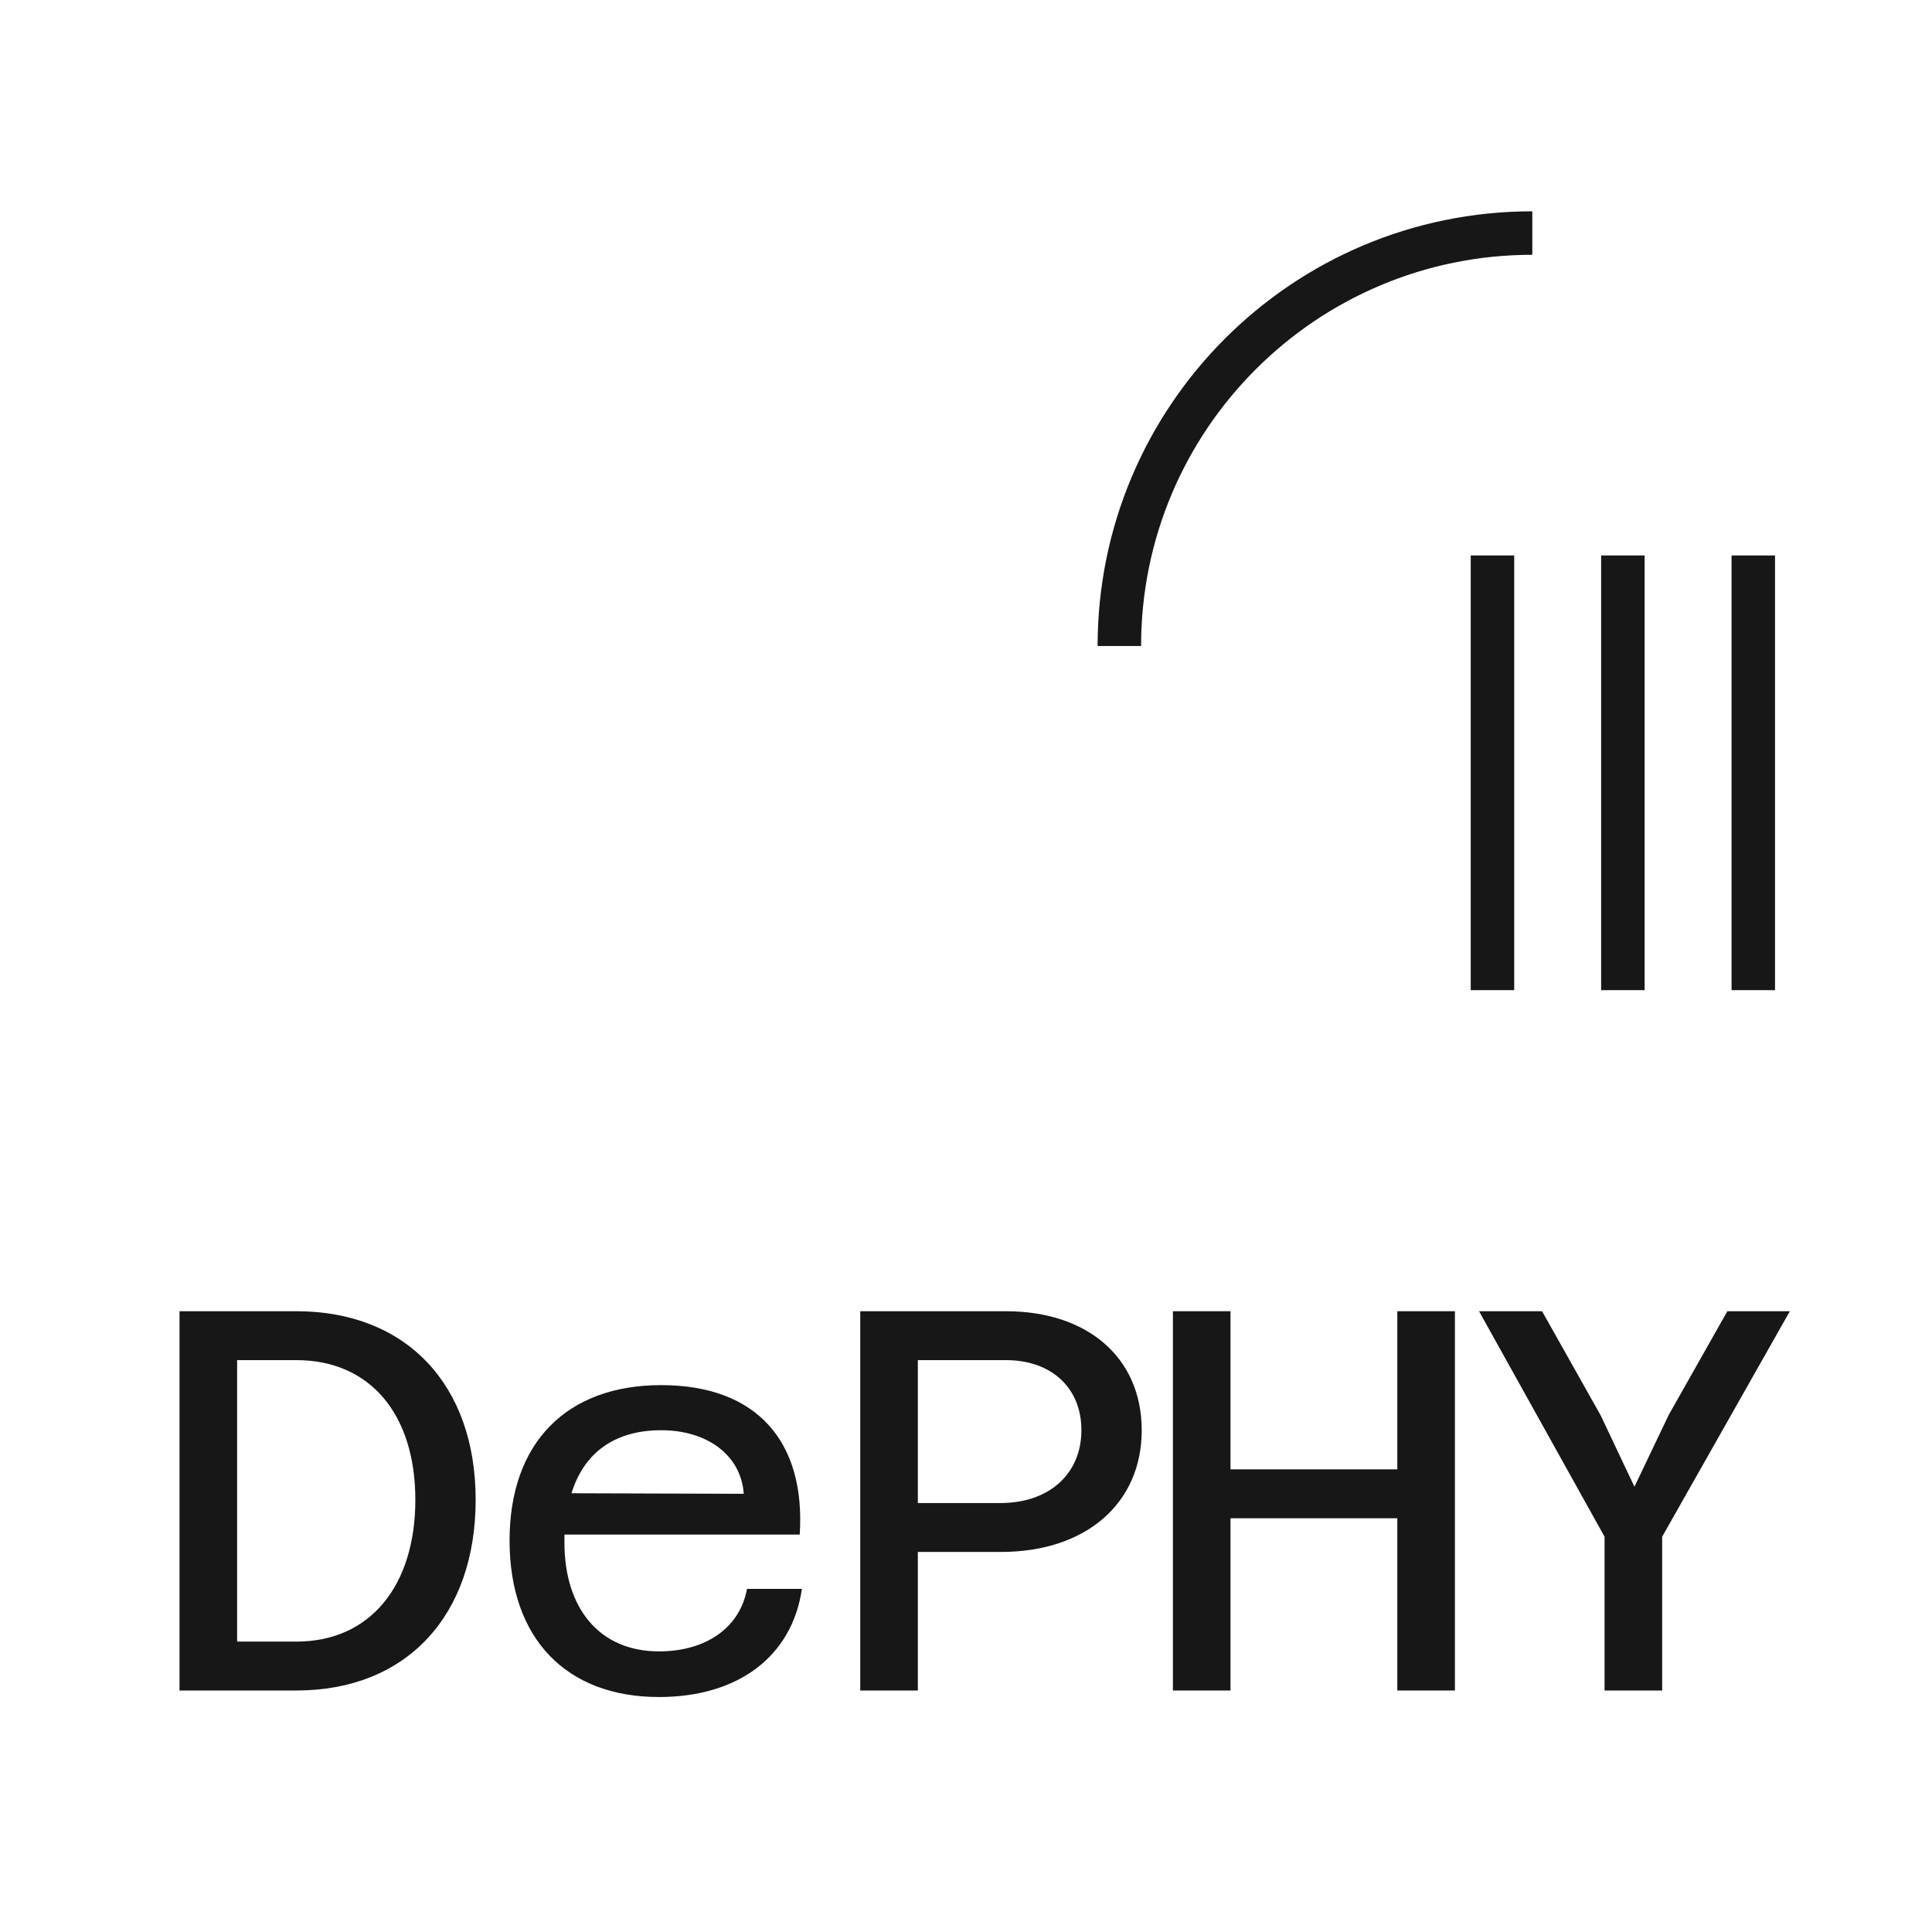 <svg width="160" height="160" viewBox="0 0 160 160" fill="none" xmlns="http://www.w3.org/2000/svg">
<rect width="160" height="160" fill="white"/>
<path d="M132.883 140V127.265L122.488 108.59H127.708L132.568 117.23L135.358 123.125L138.193 117.185L143.053 108.59H148.228L137.653 127.265V140H132.883Z" fill="#171717"/>
<path d="M97.135 140V108.59H101.905V121.685H115.72V108.59H120.49V140H115.72V125.735H101.905V140H97.135Z" fill="#171717"/>
<path d="M71.242 140V108.59H83.302C90.097 108.59 94.552 112.46 94.552 118.445C94.552 124.52 89.917 128.525 82.897 128.525H76.012V140H71.242ZM83.302 112.64H76.012V124.475H82.852C86.902 124.475 89.557 122.045 89.557 118.445C89.557 114.935 87.082 112.64 83.302 112.64Z" fill="#171717"/>
<path d="M54.575 140.54C46.88 140.54 42.2 135.68 42.2 127.58C42.2 119.525 46.88 114.71 54.755 114.71C62.72 114.71 66.725 119.435 66.23 127.085H46.745C46.745 127.31 46.745 127.535 46.745 127.76C46.745 133.115 49.58 136.76 54.575 136.76C58.49 136.76 61.28 134.78 61.865 131.585H66.41C65.6 137.165 61.145 140.54 54.575 140.54ZM54.755 118.445C50.93 118.445 48.365 120.29 47.33 123.665L61.595 123.71C61.37 120.515 58.58 118.445 54.755 118.445Z" fill="#171717"/>
<path d="M14.867 140V108.59H24.542C33.677 108.59 39.392 114.71 39.392 124.205C39.392 133.79 33.677 140 24.542 140H14.867ZM19.637 135.95H24.542C30.662 135.95 34.397 131.315 34.397 124.205C34.397 117.14 30.662 112.64 24.542 112.64H19.637V135.95Z" fill="#171717"/>
<rect x="147" y="46" width="36" height="3.6" transform="rotate(90 147 46)" fill="#171717"/>
<rect x="136.2" y="46" width="36" height="3.6" transform="rotate(90 136.2 46)" fill="#171717"/>
<rect x="125.4" y="46" width="36" height="3.6" transform="rotate(90 125.4 46)" fill="#171717"/>
<path fill-rule="evenodd" clip-rule="evenodd" d="M90.9 53.5C90.9 33.618 107.018 17.5 126.9 17.5V21.1C109.006 21.1 94.5 35.606 94.5 53.5H90.9Z" fill="#171717"/>
</svg>
